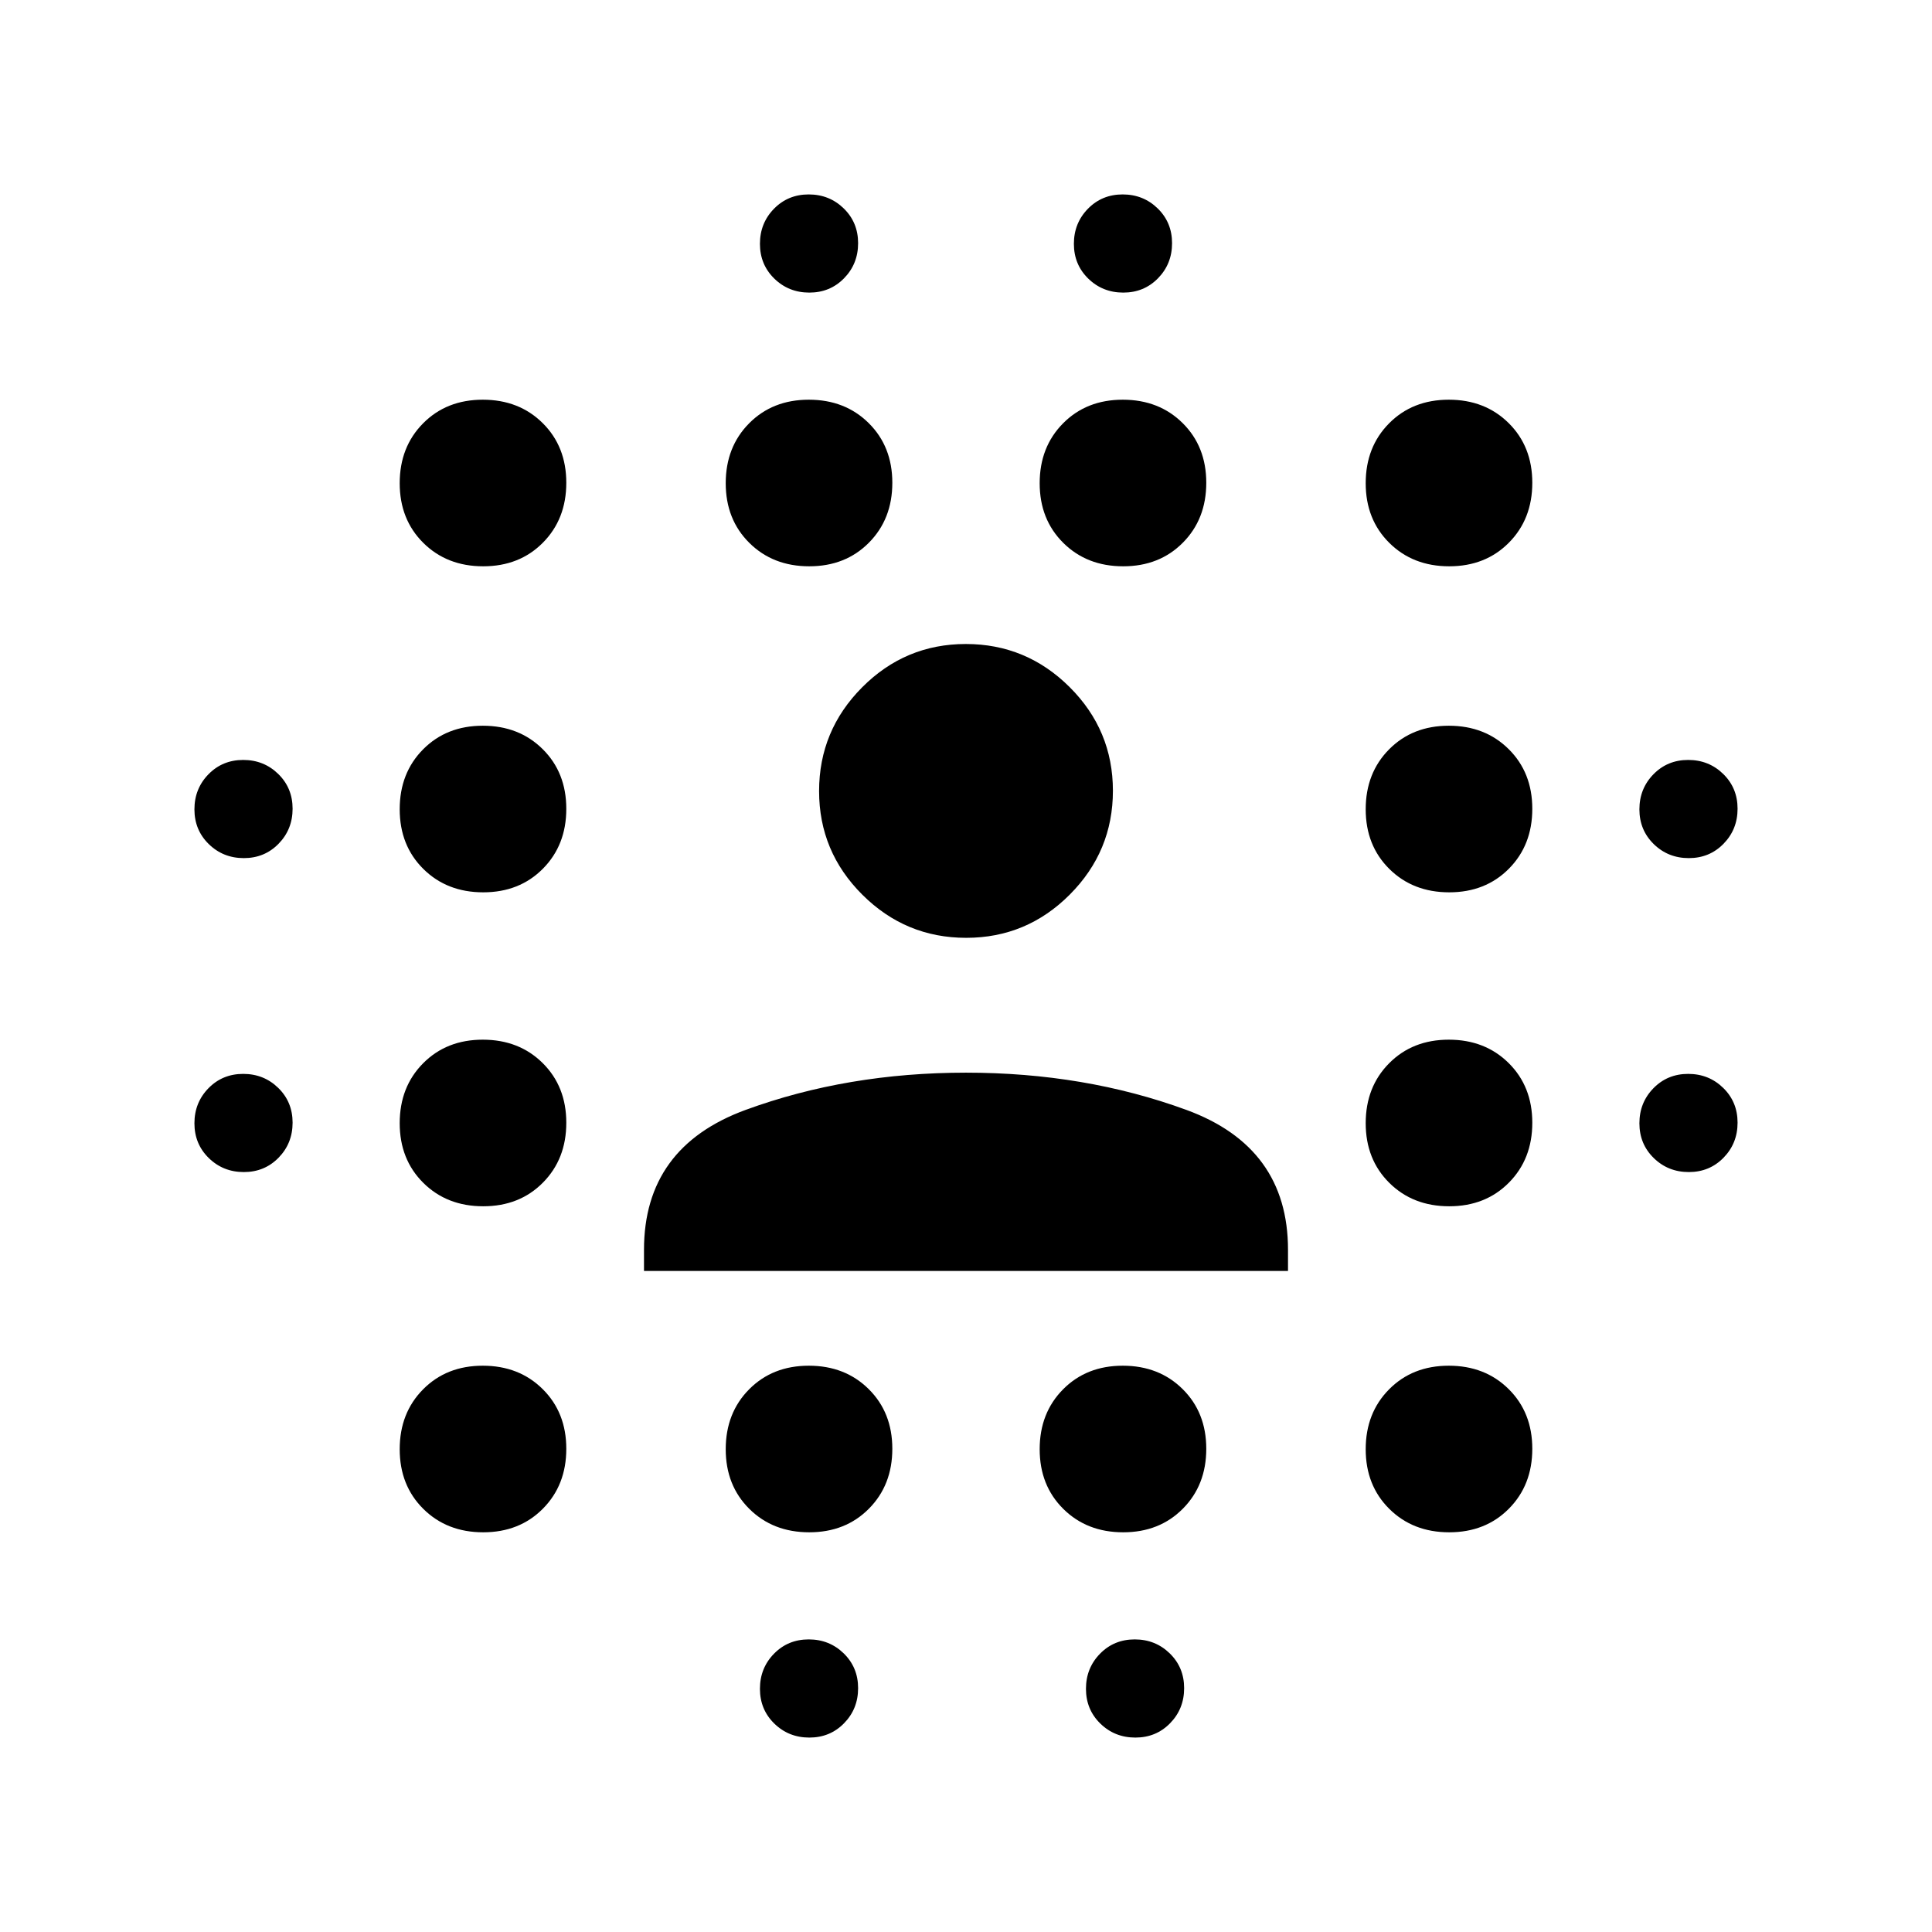 <svg xmlns="http://www.w3.org/2000/svg" width="48" height="48" viewBox="0 96 960 960"><path d="M121.161 678.391q-10.291 0-17.422-6.969-7.13-6.969-7.13-17.261 0-10.291 6.969-17.422 6.969-7.13 17.261-7.13 10.291 0 17.422 6.969 7.13 6.969 7.13 17.261 0 10.291-6.969 17.422-6.969 7.13-17.261 7.13Zm0-156q-10.291 0-17.422-6.969-7.13-6.969-7.13-17.261 0-10.291 6.969-17.422 6.969-7.13 17.261-7.13 10.291 0 17.422 6.969 7.13 6.969 7.13 17.261 0 10.291-6.969 17.422-6.969 7.13-17.261 7.13Zm118.944 335q-18.027 0-29.762-11.629-11.734-11.63-11.734-29.657t11.629-29.762q11.63-11.734 29.657-11.734t29.762 11.629q11.734 11.63 11.734 29.657t-11.629 29.762q-11.63 11.734-29.657 11.734Zm0-162q-18.027 0-29.762-11.629-11.734-11.63-11.734-29.657t11.629-29.762q11.63-11.734 29.657-11.734t29.762 11.629q11.734 11.63 11.734 29.657t-11.629 29.762q-11.63 11.734-29.657 11.734Zm0-156q-18.027 0-29.762-11.629-11.734-11.63-11.734-29.657t11.629-29.762q11.63-11.734 29.657-11.734t29.762 11.629q11.734 11.63 11.734 29.657t-11.629 29.762q-11.63 11.734-29.657 11.734Zm0-162q-18.027 0-29.762-11.629-11.734-11.63-11.734-29.657t11.629-29.762q11.63-11.734 29.657-11.734t29.762 11.629q11.734 11.63 11.734 29.657t-11.629 29.762q-11.63 11.734-29.657 11.734Zm162 480q-18.027 0-29.762-11.629-11.734-11.63-11.734-29.657t11.629-29.762q11.63-11.734 29.657-11.734t29.762 11.629q11.734 11.63 11.734 29.657t-11.629 29.762q-11.63 11.734-29.657 11.734Zm0-480q-18.027 0-29.762-11.629-11.734-11.63-11.734-29.657t11.629-29.762q11.63-11.734 29.657-11.734t29.762 11.629q11.734 11.63 11.734 29.657t-11.629 29.762q-11.63 11.734-29.657 11.734Zm.056 582q-10.291 0-17.422-6.969-7.13-6.969-7.13-17.261 0-10.291 6.969-17.422 6.969-7.13 17.261-7.13 10.291 0 17.422 6.969 7.13 6.969 7.13 17.261 0 10.291-6.969 17.422-6.969 7.13-17.261 7.13Zm0-718q-10.291 0-17.422-6.969-7.13-6.969-7.13-17.261 0-10.291 6.969-17.422 6.969-7.13 17.261-7.13 10.291 0 17.422 6.969 7.13 6.969 7.13 17.261 0 10.291-6.969 17.422-6.969 7.13-17.261 7.13Zm155.944 616q-18.027 0-29.762-11.629-11.734-11.63-11.734-29.657t11.629-29.762q11.63-11.734 29.657-11.734t29.762 11.629q11.734 11.63 11.734 29.657t-11.629 29.762q-11.63 11.734-29.657 11.734Zm0-480q-18.027 0-29.762-11.629-11.734-11.63-11.734-29.657t11.629-29.762q11.63-11.734 29.657-11.734t29.762 11.629q11.734 11.63 11.734 29.657t-11.629 29.762q-11.63 11.734-29.657 11.734Zm.056-136q-10.291 0-17.422-6.969-7.13-6.969-7.13-17.261 0-10.291 6.969-17.422 6.969-7.13 17.261-7.13 10.291 0 17.422 6.969 7.13 6.969 7.13 17.261 0 10.291-6.969 17.422-6.969 7.13-17.261 7.13Zm6 718q-10.291 0-17.422-6.969-7.13-6.969-7.13-17.261 0-10.291 6.969-17.422 6.969-7.13 17.261-7.13 10.291 0 17.422 6.969 7.13 6.969 7.13 17.261 0 10.291-6.969 17.422-6.969 7.13-17.261 7.13Zm155.944-102q-18.027 0-29.762-11.629-11.734-11.63-11.734-29.657t11.629-29.762q11.63-11.734 29.657-11.734t29.762 11.629q11.734 11.63 11.734 29.657t-11.629 29.762q-11.63 11.734-29.657 11.734Zm0-162q-18.027 0-29.762-11.629-11.734-11.63-11.734-29.657t11.629-29.762q11.63-11.734 29.657-11.734t29.762 11.629q11.734 11.63 11.734 29.657t-11.629 29.762q-11.63 11.734-29.657 11.734Zm0-156q-18.027 0-29.762-11.629-11.734-11.63-11.734-29.657t11.629-29.762q11.63-11.734 29.657-11.734t29.762 11.629q11.734 11.63 11.734 29.657t-11.629 29.762q-11.63 11.734-29.657 11.734Zm0-162q-18.027 0-29.762-11.629-11.734-11.63-11.734-29.657t11.629-29.762q11.63-11.734 29.657-11.734t29.762 11.629q11.734 11.63 11.734 29.657t-11.629 29.762q-11.63 11.734-29.657 11.734Zm119.056 301q-10.291 0-17.422-6.969-7.13-6.969-7.13-17.261 0-10.291 6.969-17.422 6.969-7.13 17.261-7.13 10.291 0 17.422 6.969 7.13 6.969 7.13 17.261 0 10.291-6.969 17.422-6.969 7.13-17.261 7.13Zm0-156q-10.291 0-17.422-6.969-7.13-6.969-7.13-17.261 0-10.291 6.969-17.422 6.969-7.13 17.261-7.13 10.291 0 17.422 6.969 7.13 6.969 7.13 17.261 0 10.291-6.969 17.422-6.969 7.13-17.261 7.13ZM320 727.521V717q0-51 50.5-69.5T480 629q59 0 109.5 18.5T640 717v10.521H320ZM480.08 562q-30.08 0-51.58-21.42-21.5-21.421-21.5-51.5 0-30.08 21.42-51.58 21.421-21.5 51.5-21.5 30.08 0 51.58 21.42 21.5 21.421 21.5 51.5 0 30.08-21.42 51.58-21.421 21.5-51.5 21.5Z"/></svg>